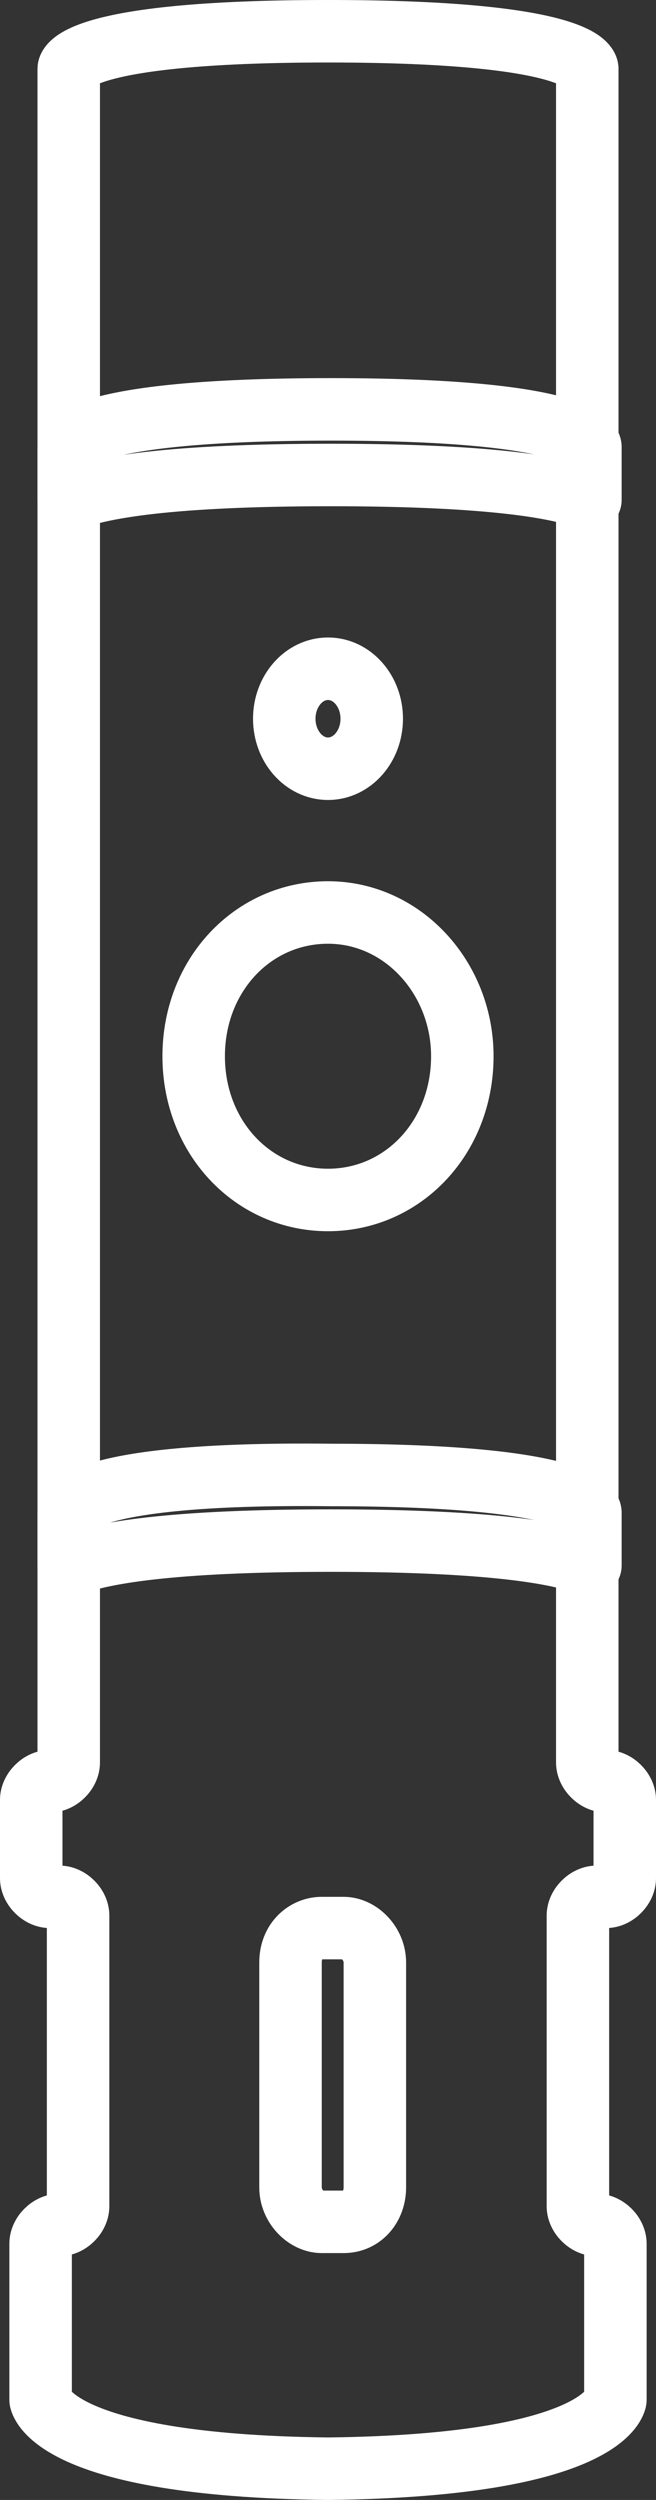 <?xml version="1.0" encoding="utf-8"?>
<!-- Generator: Adobe Illustrator 18.1.0, SVG Export Plug-In . SVG Version: 6.00 Build 0)  -->
<svg version="1.1" id="Слой_1" xmlns="http://www.w3.org/2000/svg" xmlns:xlink="http://www.w3.org/1999/xlink" x="0px" y="0px"
	 viewBox="0 0 21 80" enable-background="new 0 0 21 80" xml:space="preserve">
<rect x="0" y="0" width="21" height="80" fill="#333333" stroke="none"/>
<g>
	
		<path fill-rule="evenodd" clip-rule="evenodd" fill="none" stroke="#ffffff" stroke-width="2" stroke-linecap="round" stroke-linejoin="round" stroke-miterlimit="10" d="
		M2.2,2.2v54.2c0,0.3-0.3,0.6-0.6,0.6C1.3,57,1,57.3,1,57.6v2.5c0,0.3,0.3,0.6,0.6,0.6h0.3c0.3,0,0.6,0.3,0.6,0.6v9.3
		c0,0.3-0.3,0.6-0.6,0.6c-0.3,0-0.6,0.3-0.6,0.6v5c0,0,0.3,2.1,9.2,2.2c8.9-0.1,9.2-2.2,9.2-2.2v-5c0-0.3-0.3-0.6-0.6-0.6
		c-0.3,0-0.6-0.3-0.6-0.6v-9.3c0-0.3,0.3-0.6,0.6-0.6h0.3c0.3,0,0.6-0.3,0.6-0.6v-2.5c0-0.3-0.3-0.6-0.6-0.6c-0.3,0-0.6-0.3-0.6-0.6
		V2.2c0,0,0-1.2-8.3-1.2C2.2,1,2.2,2.2,2.2,2.2z"/>
	
		<path fill-rule="evenodd" clip-rule="evenodd" fill="none" stroke="#ffffff" stroke-width="2" stroke-linecap="round" stroke-linejoin="round" stroke-miterlimit="10" d="
		M2.2,14.3v1.7c1-0.4,3.2-0.8,8.4-0.8c5.1,0,7.4,0.4,8.3,0.8v-1.7c0,0,0-1.2-8.3-1.2C2.2,13.1,2.2,14.3,2.2,14.3z"/>
	
		<path fill-rule="evenodd" clip-rule="evenodd" fill="none" stroke="#ffffff" stroke-width="2" stroke-linecap="round" stroke-linejoin="round" stroke-miterlimit="10" d="
		M2.2,48.4v1.7c1-0.4,3.2-0.8,8.4-0.8c5.1,0,7.4,0.4,8.3,0.8v-1.7c0,0,0-1.2-8.3-1.2C2.2,47.1,2.2,48.4,2.2,48.4z"/>
	
		<path fill-rule="evenodd" clip-rule="evenodd" fill="none" stroke="#ffffff" stroke-width="2" stroke-linecap="round" stroke-linejoin="round" stroke-miterlimit="10" d="
		M6.2,33.8c0-2.6,1.9-4.6,4.3-4.6c2.4,0,4.3,2.1,4.3,4.6c0,2.6-1.9,4.6-4.3,4.6C8.1,38.4,6.2,36.4,6.2,33.8z"/>
	
		<ellipse fill-rule="evenodd" clip-rule="evenodd" fill="none" stroke="#ffffff" stroke-width="2" stroke-linecap="round" stroke-linejoin="round" stroke-miterlimit="10" cx="10.5" cy="23" rx="1.4" ry="1.6"/>
	
		<path fill-rule="evenodd" clip-rule="evenodd" fill="none" stroke="#ffffff" stroke-width="2" stroke-linecap="round" stroke-linejoin="round" stroke-miterlimit="10" d="
		M10.3,61.7H11c0.5,0,1,0.5,1,1.1v7.2c0,0.6-0.4,1.1-1,1.1h-0.7c-0.5,0-1-0.5-1-1.1v-7.2C9.3,62.1,9.8,61.7,10.3,61.7z"/>
</g>
</svg>
